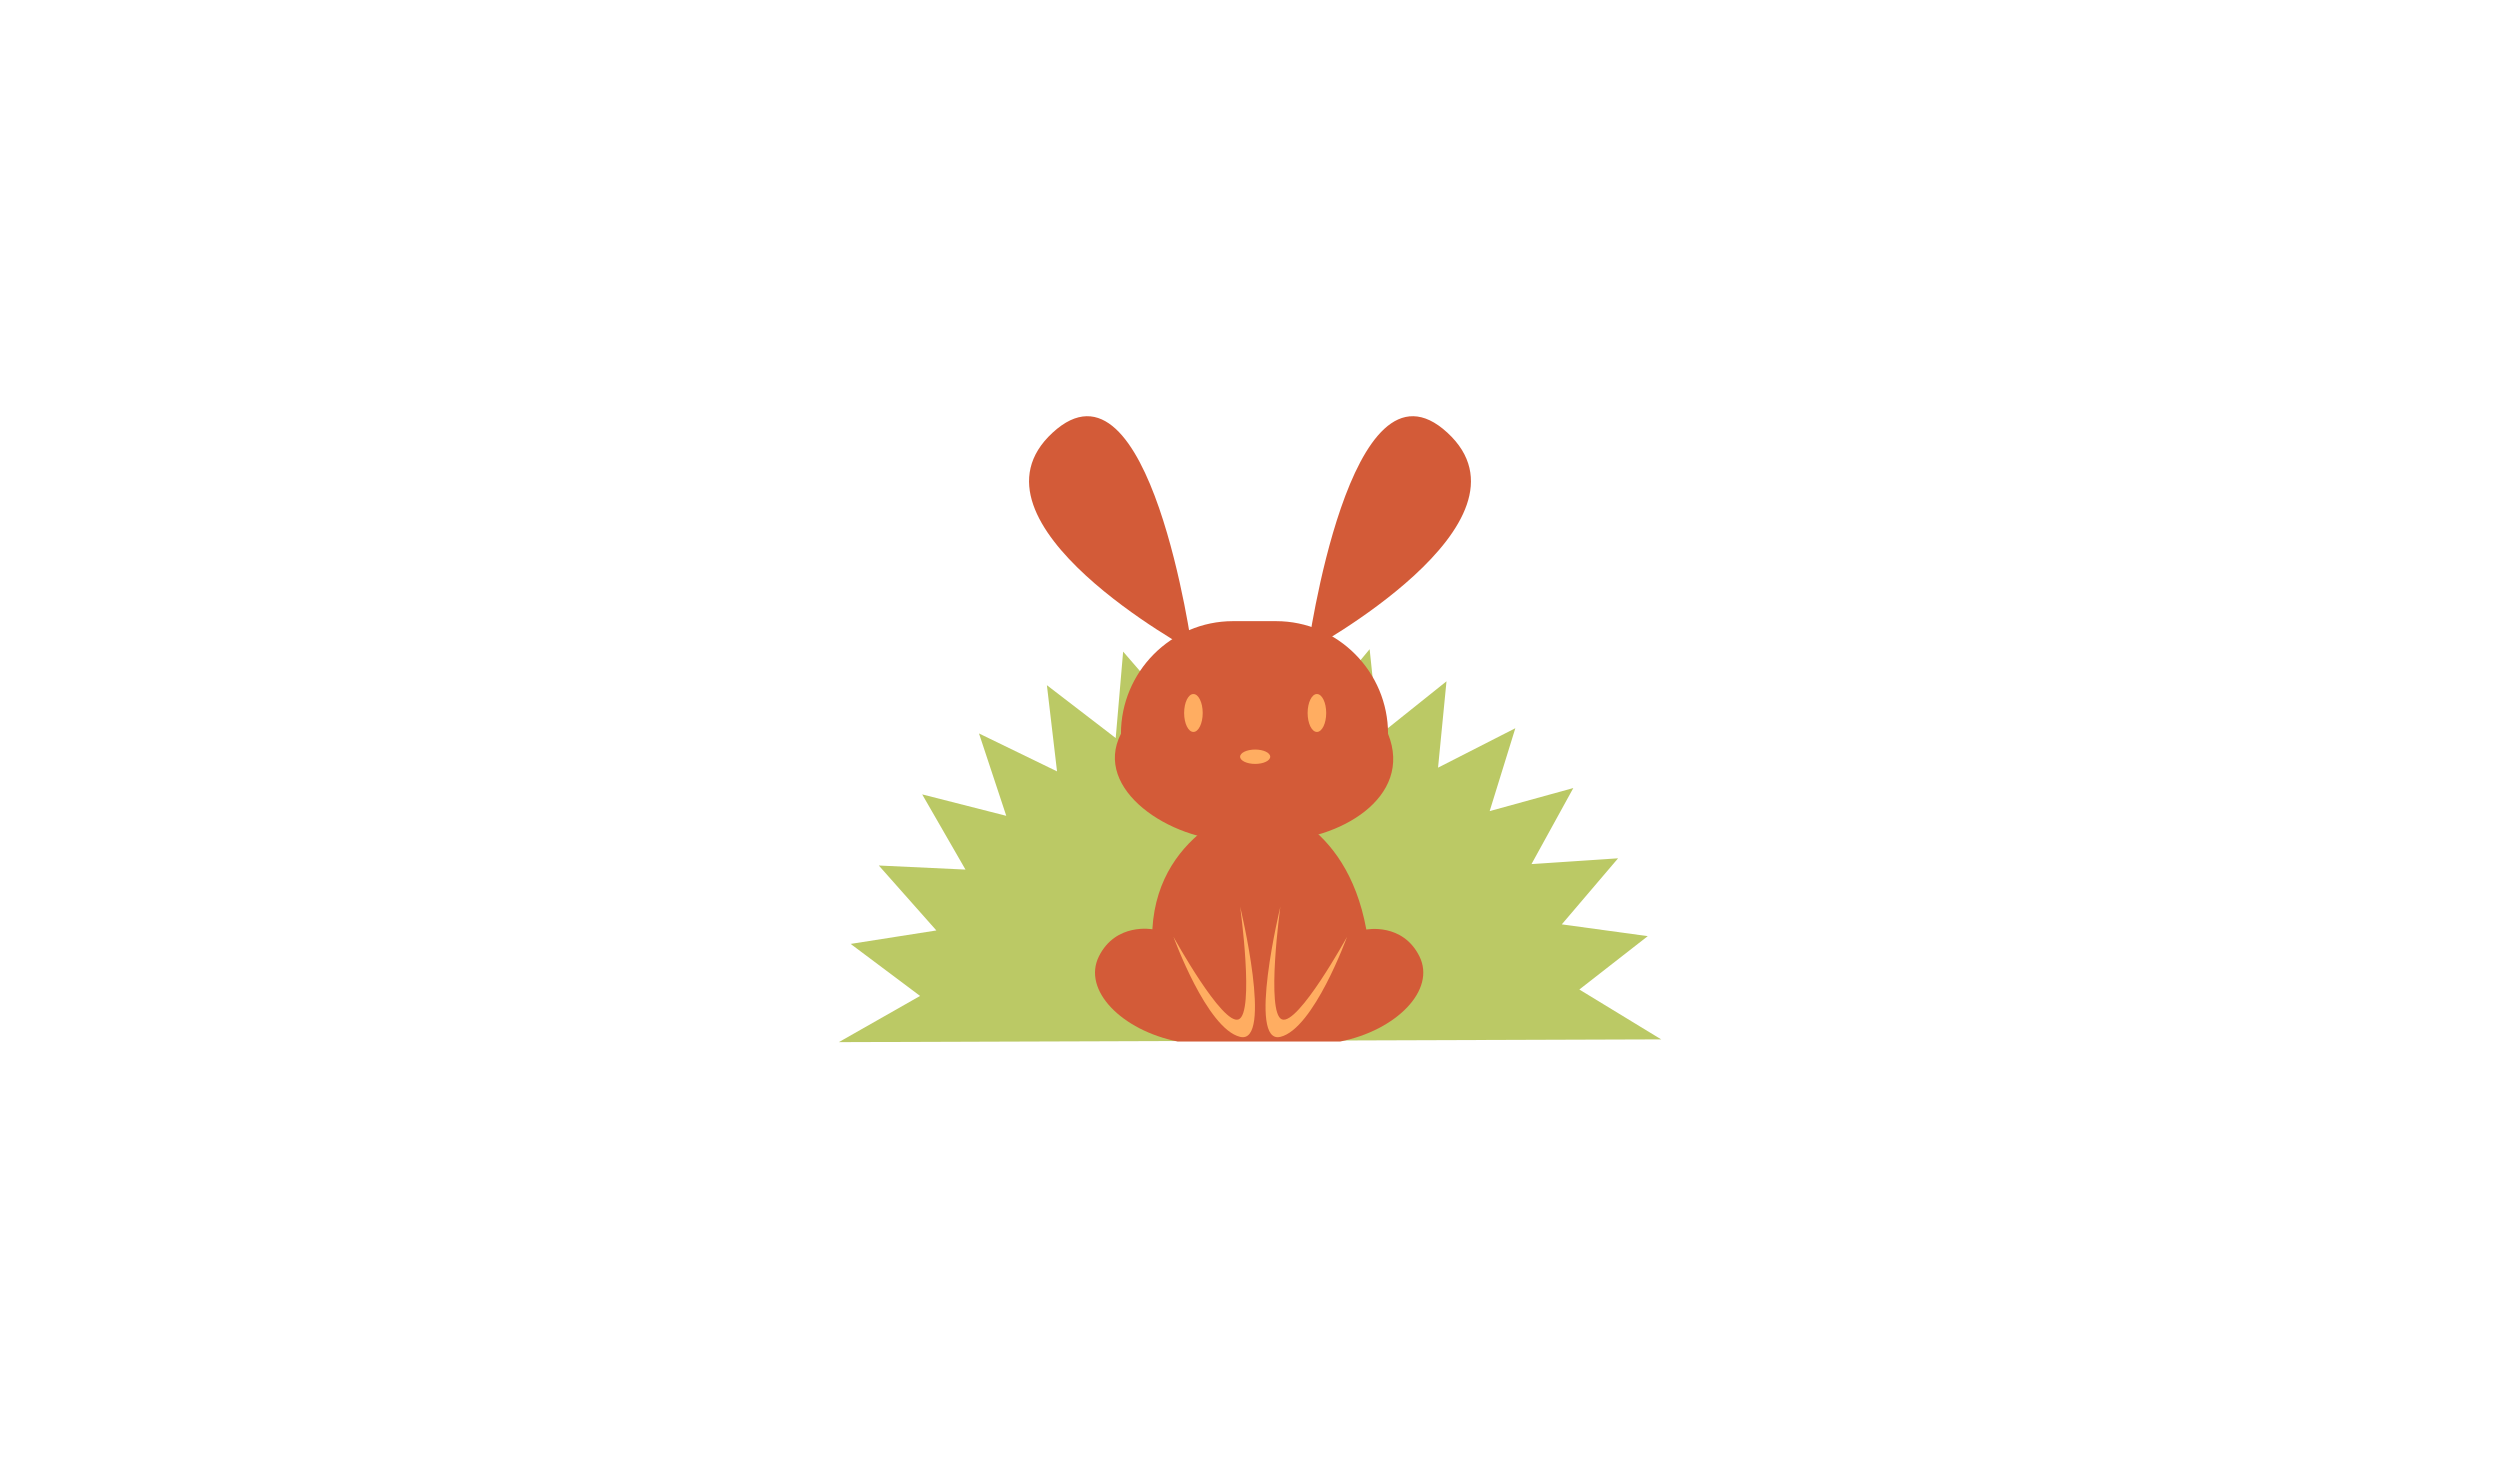 <?xml version="1.0" encoding="utf-8"?>
<!-- Generator: Adobe Illustrator 15.1.0, SVG Export Plug-In . SVG Version: 6.00 Build 0)  -->
<!DOCTYPE svg PUBLIC "-//W3C//DTD SVG 1.1//EN" "http://www.w3.org/Graphics/SVG/1.1/DTD/svg11.dtd">
<svg version="1.1" id="Layer_1" xmlns="http://www.w3.org/2000/svg" xmlns:xlink="http://www.w3.org/1999/xlink" x="0px" y="0px"
	 width="671.992px" height="392px" viewBox="0 0 671.992 392" enable-background="new 0 0 671.992 392" xml:space="preserve">
<g>
	<polygon fill="#BBC965" points="446.519,279.382 424.522,265.979 442.914,251.633 419.806,248.465 434.932,230.711 411.66,232.259 
		422.902,211.824 400.418,218.024 407.317,195.745 386.542,206.345 388.814,183.132 370.597,197.697 368.152,174.503 
		353.24,192.437 346.174,170.208 335.178,190.777 323.783,170.428 317.152,192.788 301.894,175.148 299.899,198.386 
		281.402,184.179 284.127,207.343 263.149,197.149 270.48,219.29 247.88,213.528 259.519,233.741 236.22,232.647 251.69,250.102 
		228.649,253.72 247.315,267.705 225.473,280.124 	"/>
	<g>
		<path fill="#D35B38" d="M373.101,197.235c6.948,17.271-13.48,28.728-30.107,28.728h-11.579c-16.628,0-37.827-13.675-30.107-28.728
			l0,0c0-16.628,13.479-30.272,30.107-30.272h11.579C359.621,166.963,373.101,180.607,373.101,197.235L373.101,197.235z"/>
		<path fill="#D35B38" d="M381.525,257.035c-4.55-9.091-14.257-7.171-14.257-7.171c-5.48-30.006-27.505-33.679-28.657-34.394
			c0,0-27.306,6.541-28.859,34.318c0,0-9.808-1.832-14.358,7.259s6.12,19.916,21.195,22.916h22.022h21.618
			C375.304,276.963,386.076,266.125,381.525,257.035z"/>
		<path fill="#D35B38" d="M351.485,174.972c0,0,63.817-34.482,37.57-58.669C362.807,92.114,351.485,174.972,351.485,174.972z"/>
		<path fill="#D35B38" d="M320.507,174.972c0,0-63.816-34.482-37.57-58.669C309.185,92.114,320.507,174.972,320.507,174.972z"/>
		<ellipse fill="#FFAD61" cx="337.384" cy="203.407" rx="4.047" ry="1.93"/>
		<ellipse fill="#FFAD61" cx="353.982" cy="191.648" rx="2.497" ry="5.096"/>
		<ellipse fill="#FFAD61" cx="320.787" cy="191.648" rx="2.497" ry="5.096"/>
		<path fill="#FFAD61" d="M344.157,243.721c0,0-8.959,37.119,0,34.986c8.959-2.134,17.919-26.88,17.919-26.88
			s-13.128,23.861-17.493,22.186S344.157,243.721,344.157,243.721z"/>
		<path fill="#FFAD61" d="M333.349,243.721c0,0,8.96,37.119,0,34.986c-8.96-2.134-17.919-26.88-17.919-26.88
			s13.128,23.861,17.493,22.186C337.288,272.338,333.349,243.721,333.349,243.721z"/>
	</g>
</g>
</svg>

